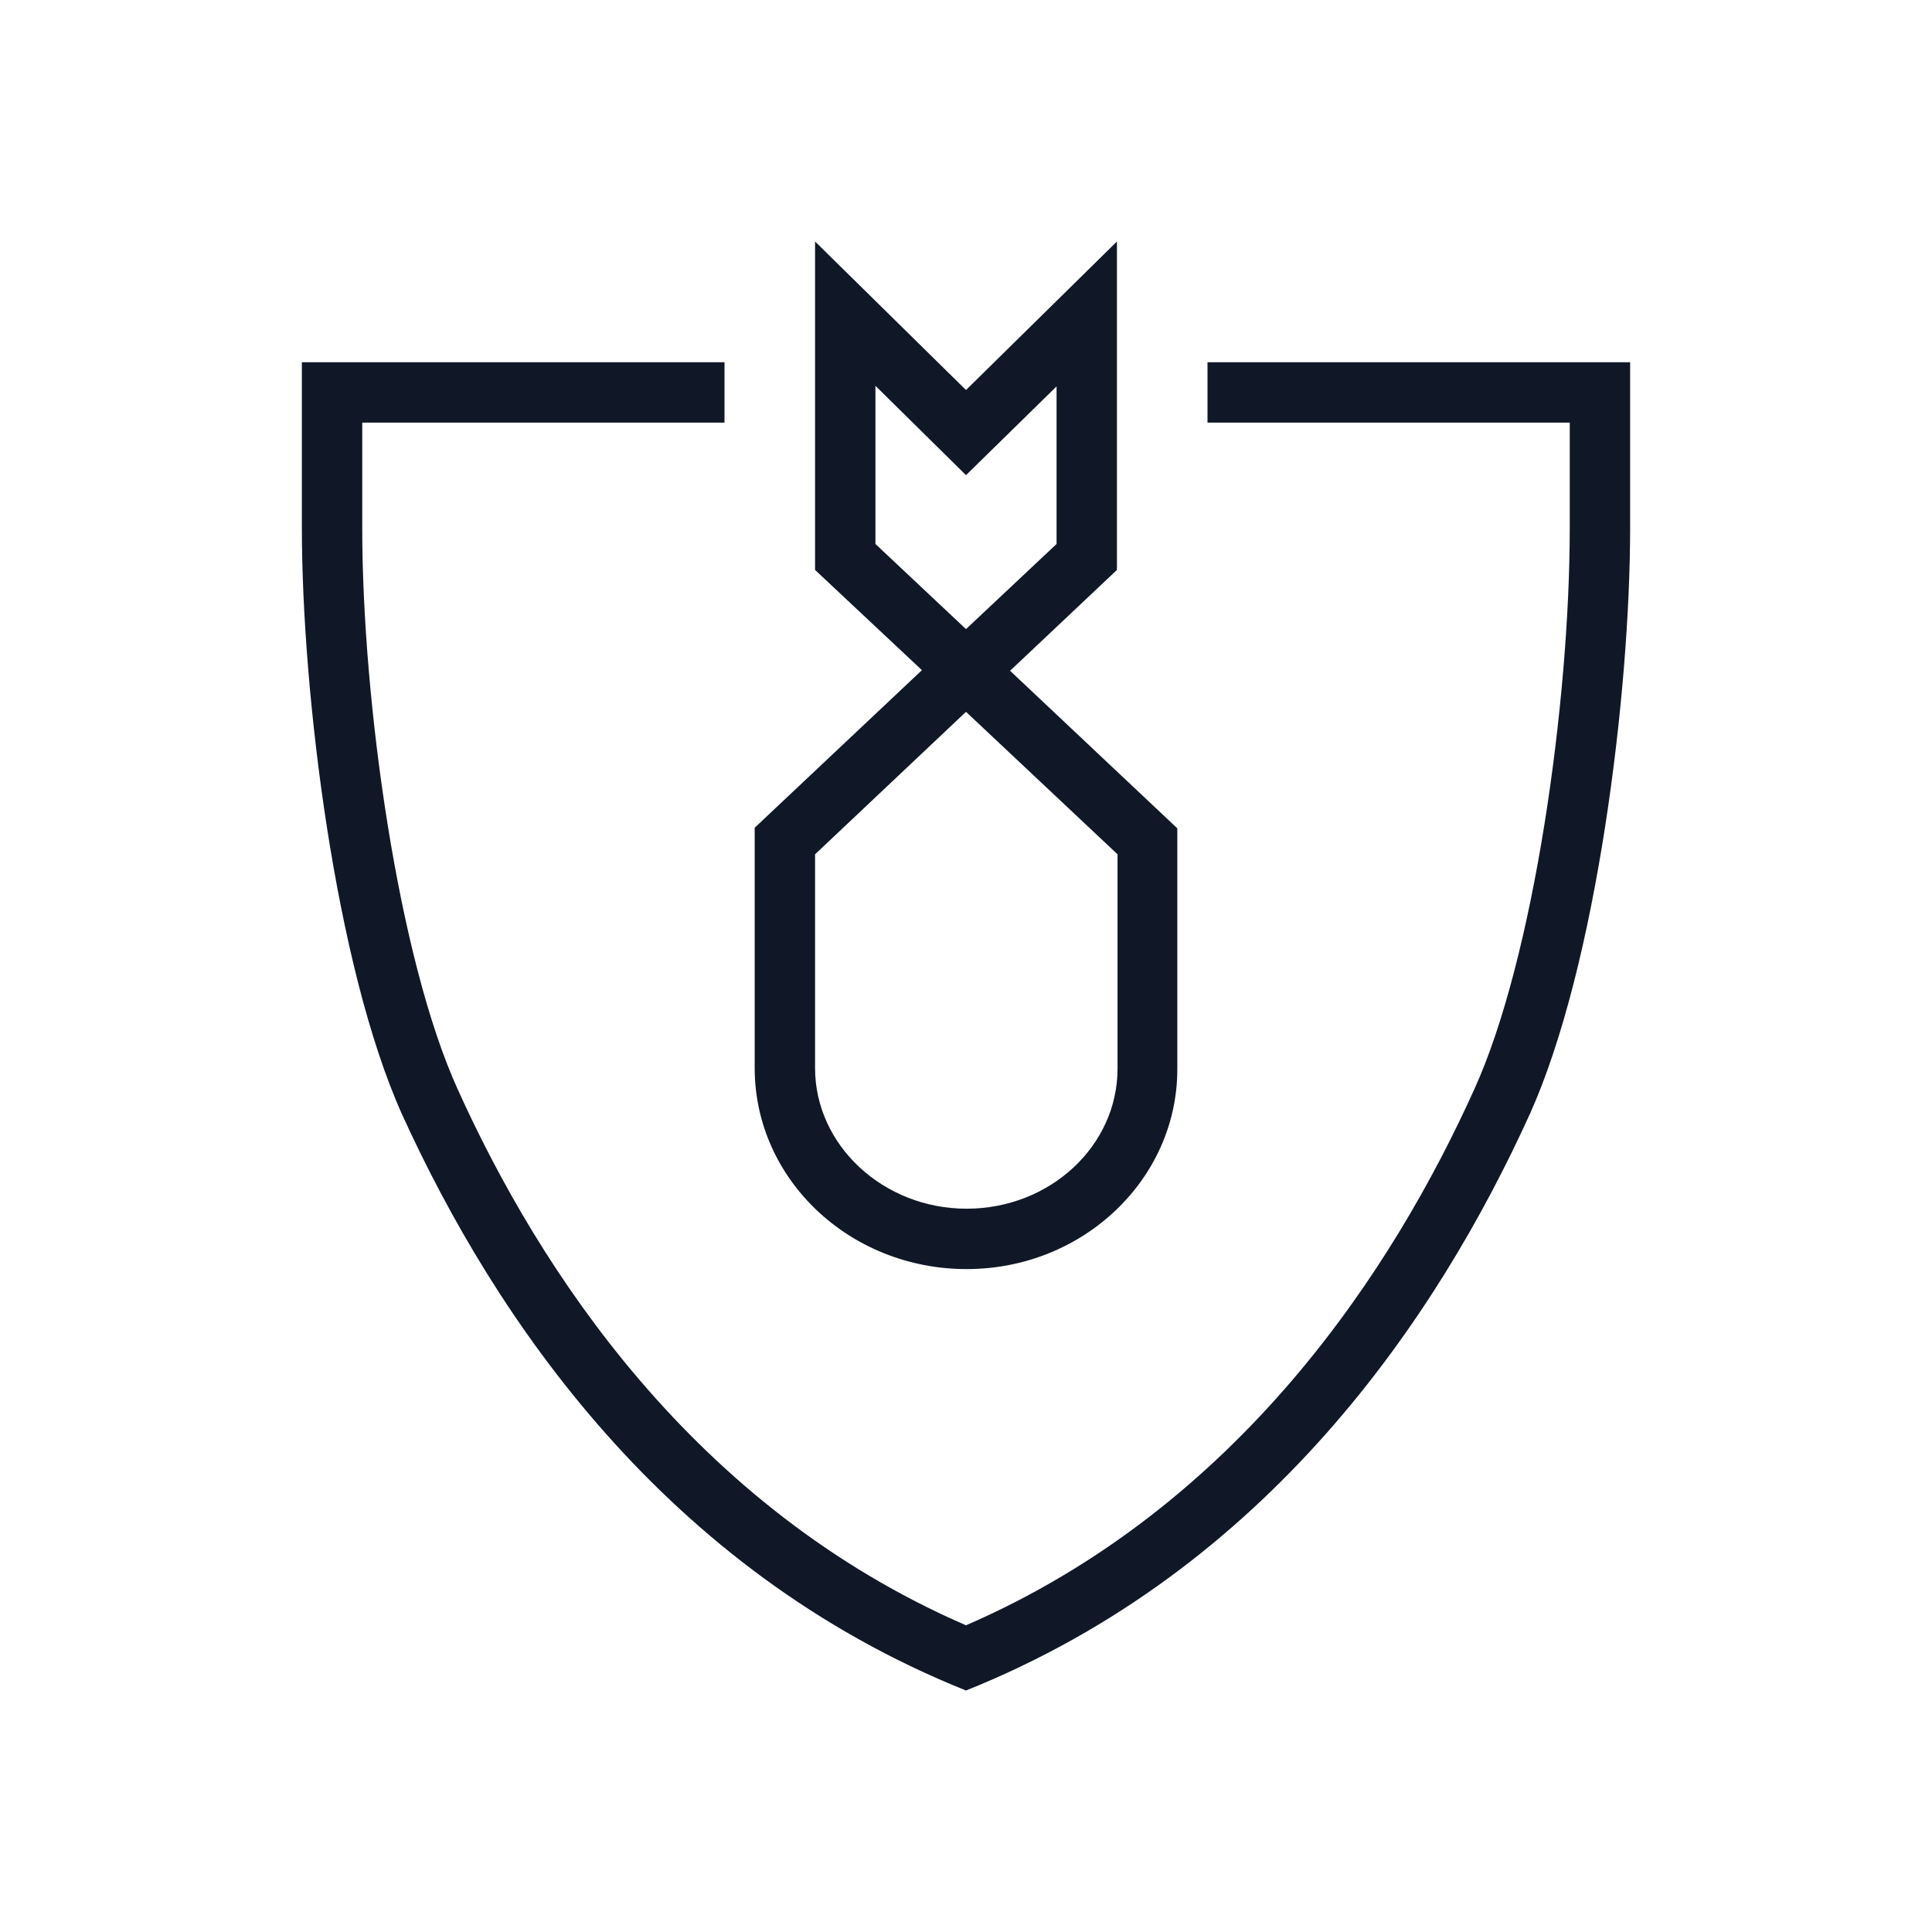 <?xml version="1.0" encoding="UTF-8"?>
<svg width="32px" height="32px" viewBox="0 0 32 32" version="1.1" xmlns="http://www.w3.org/2000/svg" xmlns:xlink="http://www.w3.org/1999/xlink">
    <!-- Generator: Sketch 57.1 (83088) - https://sketch.com -->
    <title>230-B32px</title>
    <desc>Created with Sketch.</desc>
    <g id="230-B32px" stroke="none" stroke-width="1" fill="none" fill-rule="evenodd">
        <g>
            <path d="M20,6 L20,7 L26,7 L26,8.75 C26,11.61 25.41,15.86 24.42,18.04 C23.07,21.03 20.52,24.96 16,26.92 C11.48,24.96 8.93,21.03 7.58,18.04 C6.59,15.86 6,11.6 6,8.75 L6,7 L12,7 L12,6 L5,6 L5,8.75 C5,11.46 5.55,15.99 6.66,18.46 C8.2,21.84 11.01,26 16,28 C20.99,26 23.8,21.84 25.34,18.45 C26.45,15.98 27,11.46 27,8.75 L27,6 L20,6 Z" id="Path" fill="#101828" fill-rule="nonzero"></path>
            <path d="M16.01,21.02 C14.07,21.02 12.5,19.53 12.5,17.69 L12.5,13.71 L15.27,11.1 L13.5,9.44 L13.5,4 L16,6.46 L18.5,4 L18.5,9.44 L16.73,11.11 L19.5,13.72 L19.5,17.71 C19.5,19.53 17.94,21.02 16.01,21.02 Z M13.5,14.15 L13.5,17.69 C13.5,18.97 14.63,20.02 16.01,20.02 C17.39,20.02 18.51,18.98 18.51,17.7 L18.51,14.15 L16,11.79 L13.5,14.15 Z M14.5,9.01 L16,10.42 L17.5,9.01 L17.5,6.4 L16,7.87 L14.5,6.39 L14.5,9.01 Z" id="Shape" fill="#101828" fill-rule="nonzero"></path>
            <rect id="Rectangle" x="0" y="0" width="32" height="32"></rect>
        </g>
    </g>
</svg>